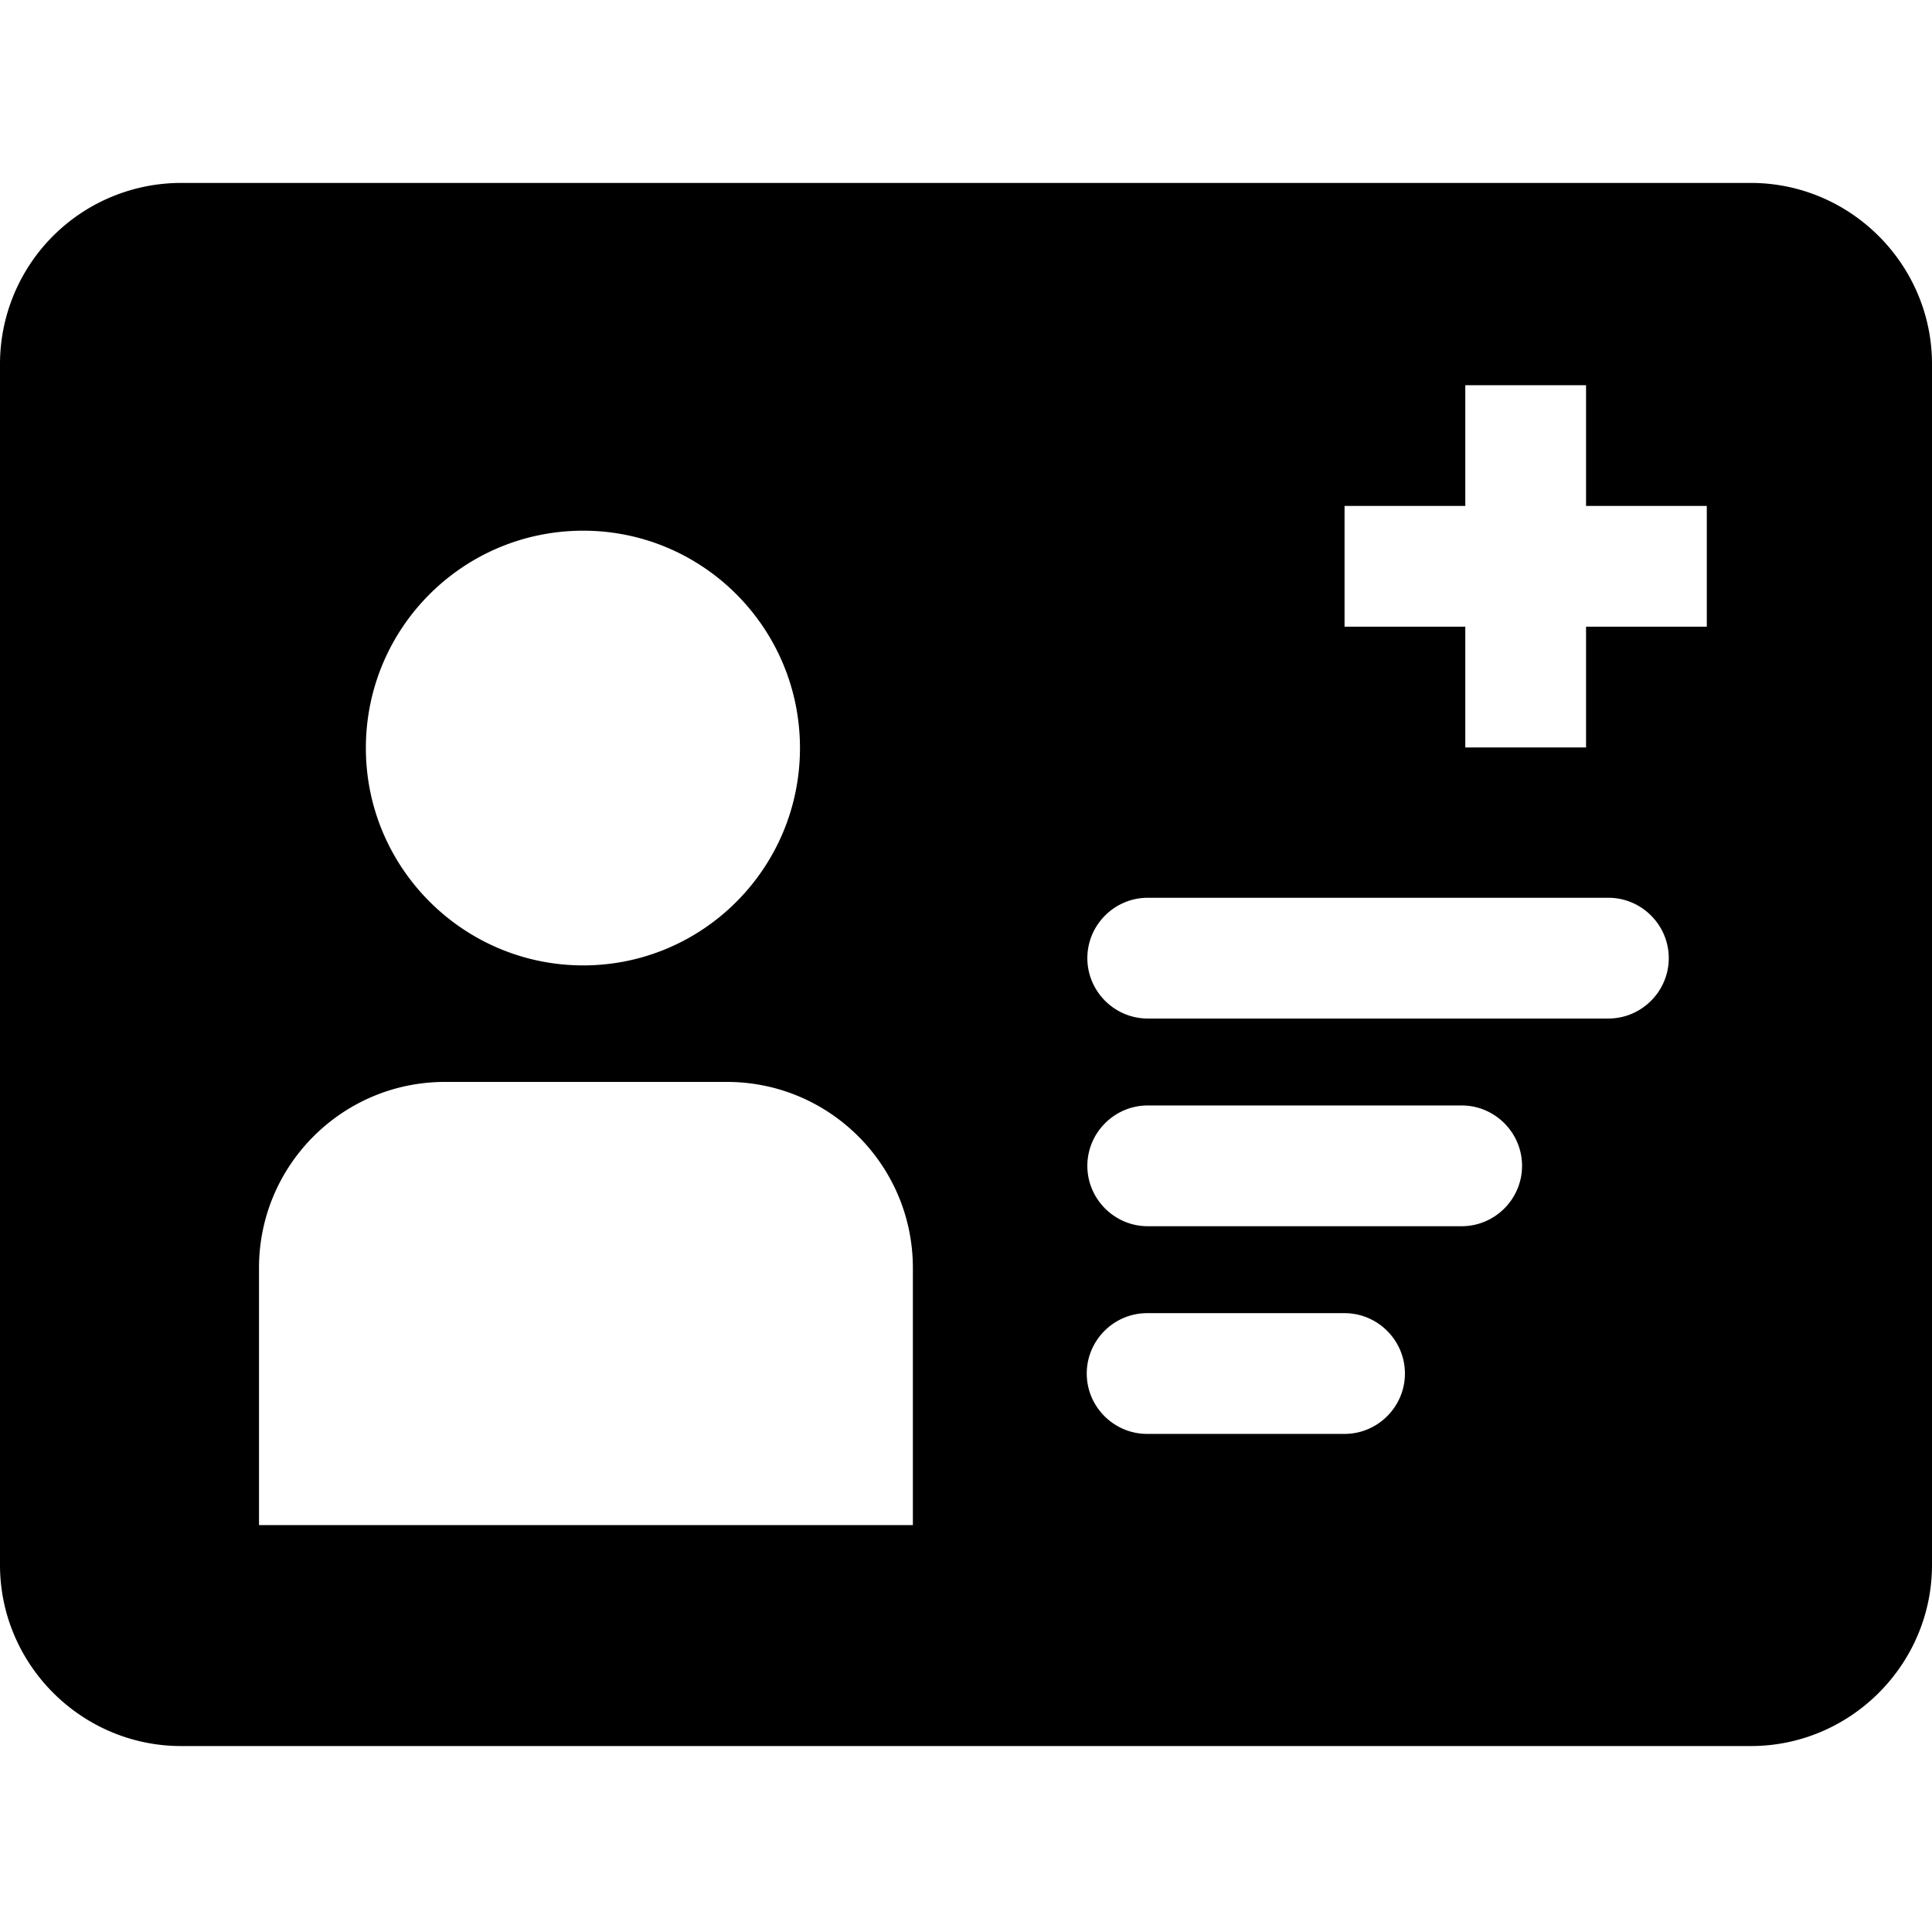<svg viewBox="0 0 32 32" xmlns="http://www.w3.org/2000/svg">
  <path d="M29 3.03H2.99a3 3 0 0 0-2.99 3v19.89c0 1.65 1.35 3 3 3h26c1.65 0 3-1.35 3-3V6.03c0-1.65-1.35-3-3-3M9.66 8.79c1.98 0 3.59 1.61 3.59 3.6s-1.61 3.6-3.59 3.6-3.6-1.61-3.6-3.6 1.61-3.6 3.6-3.6m5.45 16.47H4.29V21c0-1.7 1.38-3.08 3.08-3.08h4.67c1.7 0 3.08 1.38 3.08 3.08v4.26Zm7.16-1.51H19c-.55 0-1-.45-1-1s.45-1 1-1h3.27c.55 0 1 .45 1 1s-.45 1-1 1m1.94-3.44h-5.2c-.55 0-1-.45-1-1s.45-1 1-1h5.2c.55 0 1 .45 1 1s-.45 1-1 1m2.43-3.44h-7.63c-.55 0-1-.45-1-1s.45-1 1-1h7.63c.55 0 1 .45 1 1s-.45 1-1 1m1.63-6.49h-2v2h-2v-2h-2v-2h2v-2h2v2h2z"/>
</svg>
